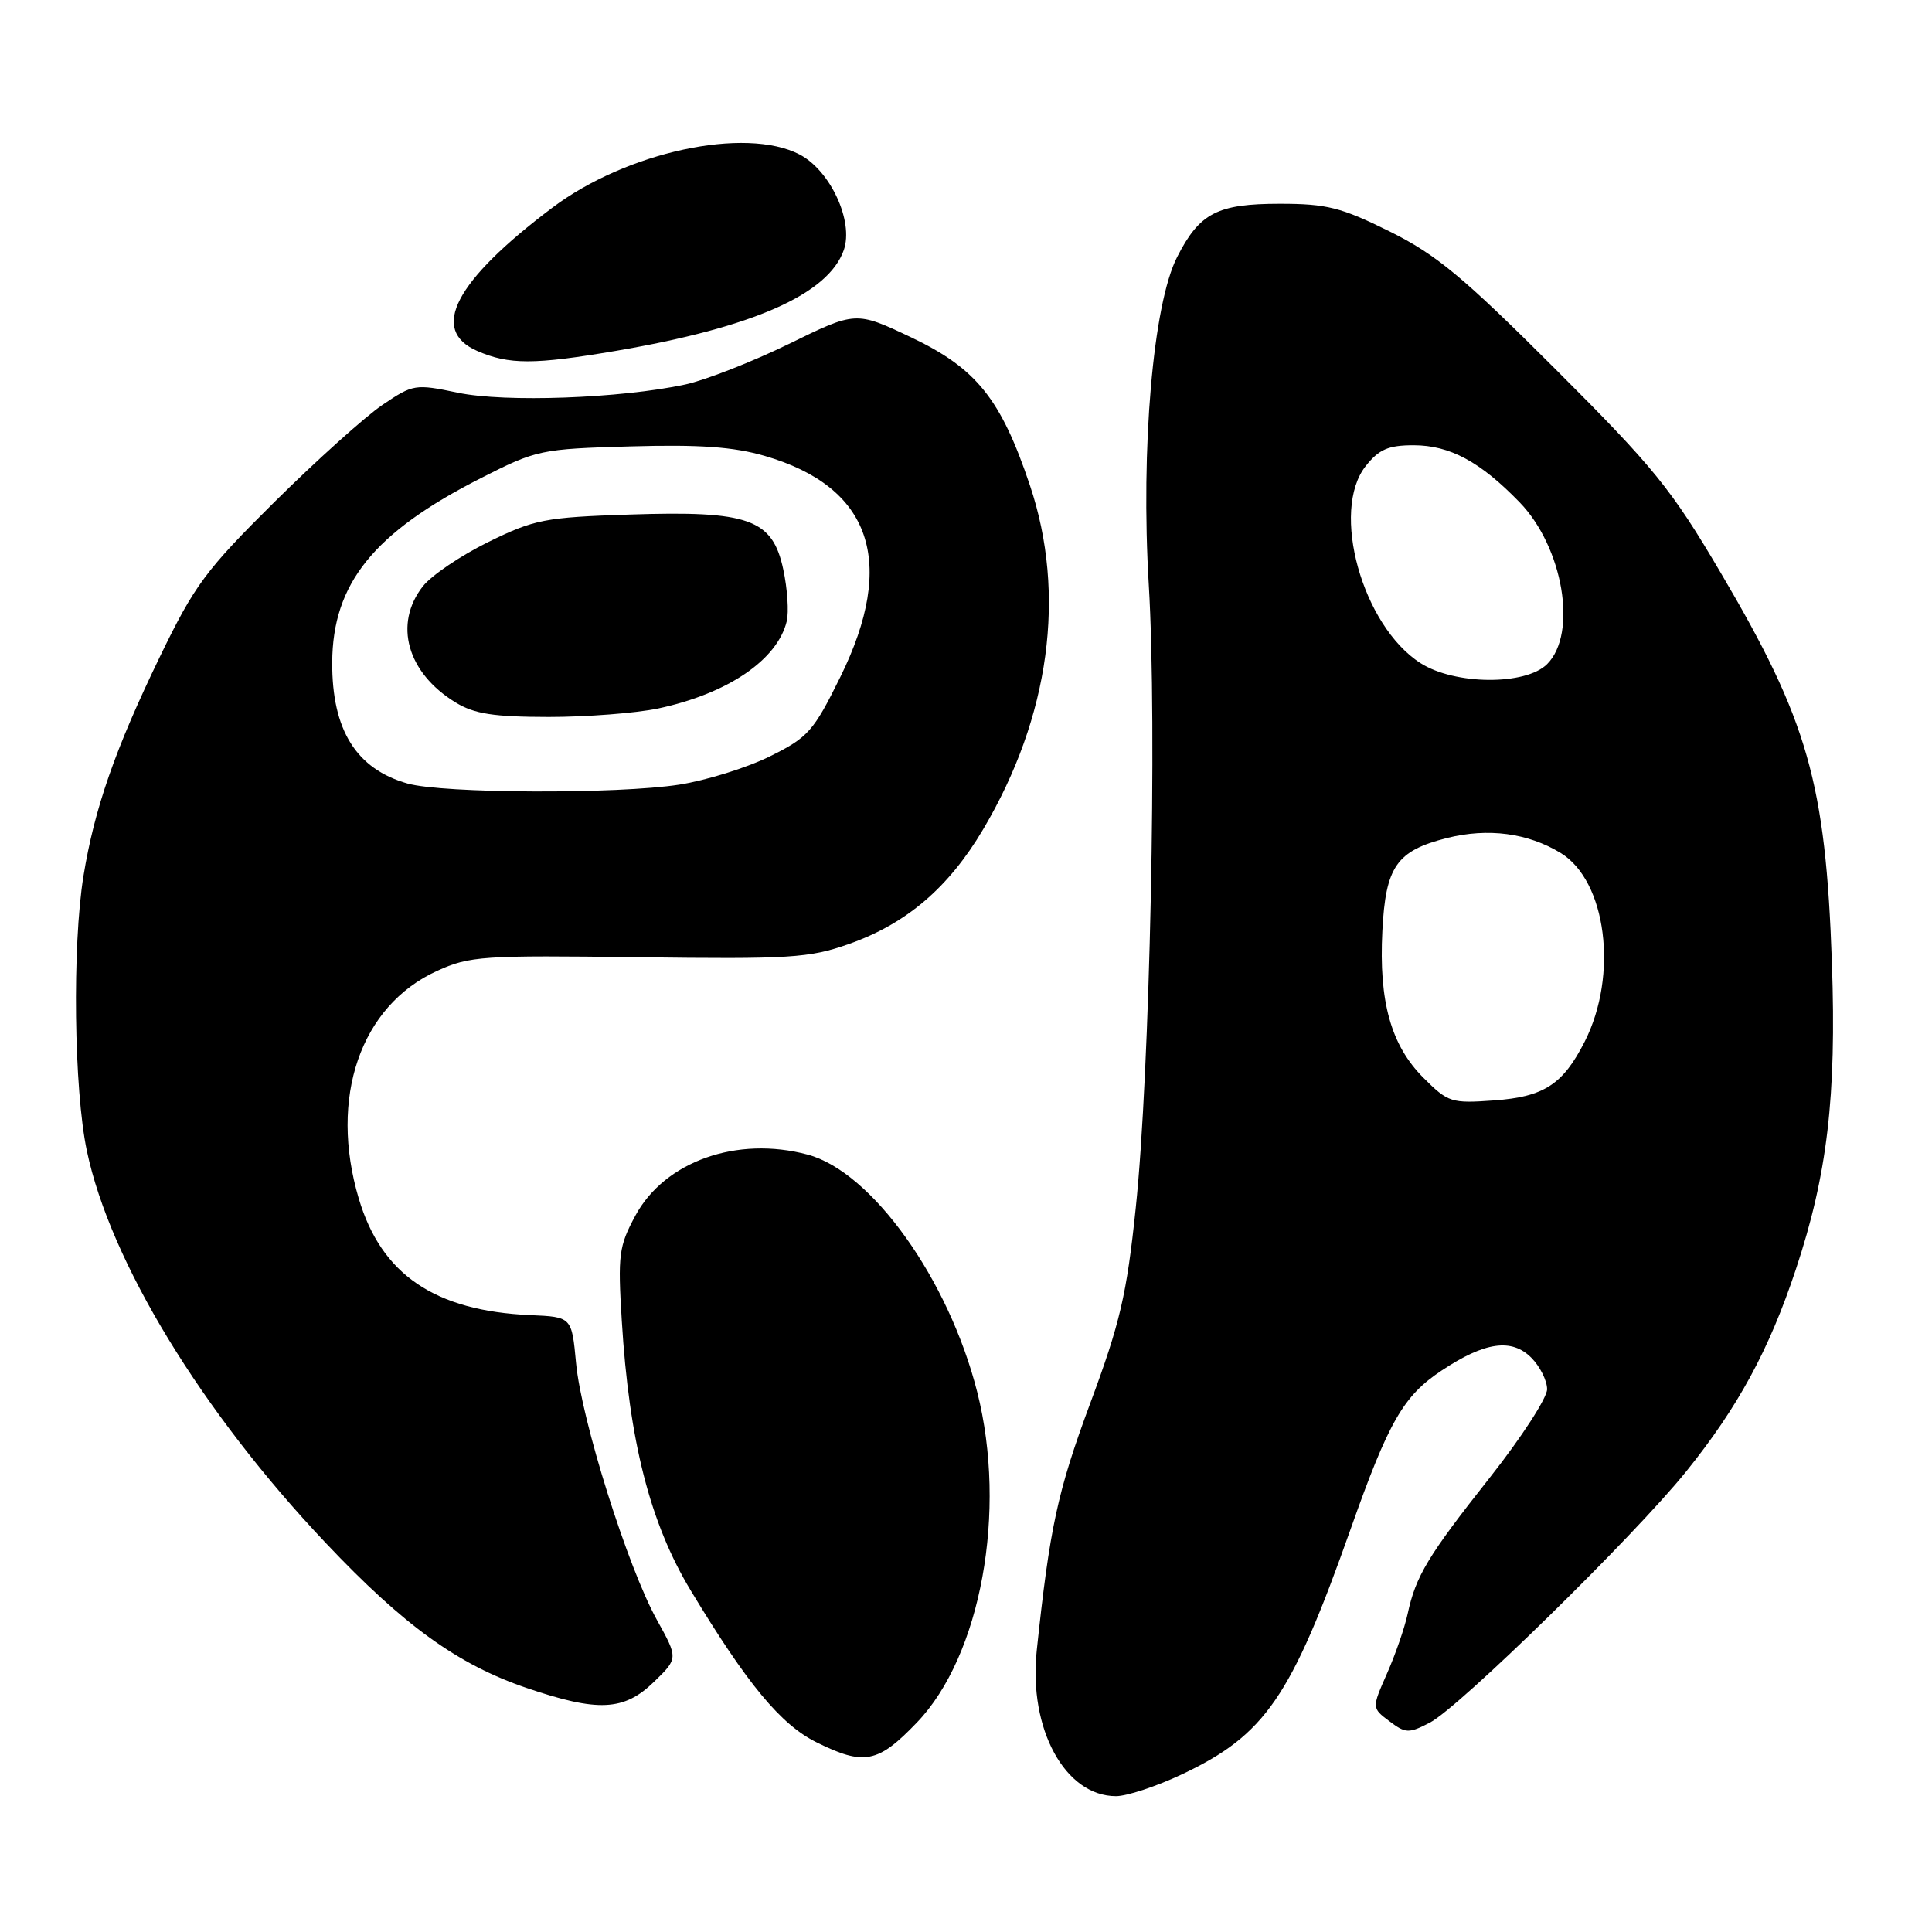 <?xml version="1.0" encoding="UTF-8" standalone="no"?>
<!DOCTYPE svg PUBLIC "-//W3C//DTD SVG 1.1//EN" "http://www.w3.org/Graphics/SVG/1.1/DTD/svg11.dtd" >
<svg xmlns="http://www.w3.org/2000/svg" xmlns:xlink="http://www.w3.org/1999/xlink" version="1.1" viewBox="0 0 256 256">
 <g >
 <path fill="currentColor"
d=" M 156.61 235.11 C 167.65 229.89 171.07 224.92 178.94 202.68 C 184.01 188.34 185.95 184.96 191.06 181.58 C 196.76 177.80 200.30 177.30 202.90 179.90 C 204.05 181.05 205.00 182.94 205.00 184.08 C 205.00 185.23 201.61 190.46 197.46 195.72 C 189.20 206.17 187.60 208.82 186.52 213.85 C 186.12 215.70 184.89 219.26 183.78 221.76 C 181.77 226.32 181.77 226.32 184.10 228.07 C 186.24 229.69 186.67 229.71 189.46 228.26 C 193.34 226.26 216.53 203.54 223.41 195.00 C 230.28 186.48 234.42 178.87 237.96 168.20 C 242.13 155.66 243.35 145.33 242.74 127.64 C 241.91 103.73 239.57 95.51 227.99 75.87 C 221.47 64.80 219.17 61.96 206.10 48.91 C 193.84 36.66 190.31 33.73 184.12 30.66 C 177.70 27.48 175.80 27.00 169.59 27.00 C 161.30 27.00 158.95 28.22 155.98 34.05 C 152.78 40.30 151.14 59.39 152.22 77.50 C 153.34 96.11 152.38 142.14 150.49 160.08 C 149.29 171.57 148.42 175.30 144.44 186.00 C 140.12 197.64 139.09 202.43 137.37 218.73 C 136.28 229.11 141.13 238.00 147.88 238.00 C 149.32 238.00 153.25 236.70 156.61 235.11 Z  M 121.49 228.25 C 129.98 219.42 133.48 200.22 129.49 184.46 C 125.71 169.52 115.52 155.26 107.01 152.99 C 97.65 150.49 88.07 153.89 84.19 161.08 C 82.00 165.14 81.85 166.28 82.39 175.00 C 83.36 190.95 86.14 201.83 91.52 210.74 C 99.01 223.15 103.46 228.52 108.18 230.86 C 114.50 233.99 116.33 233.63 121.49 228.25 Z  M 86.64 222.87 C 89.87 219.74 89.87 219.74 87.03 214.62 C 83.19 207.70 77.03 188.14 76.33 180.61 C 75.76 174.50 75.76 174.50 70.26 174.26 C 57.61 173.70 50.53 168.89 47.54 158.82 C 43.57 145.46 47.75 133.29 57.89 128.66 C 62.21 126.68 63.91 126.57 84.60 126.84 C 104.65 127.10 107.23 126.94 112.44 125.10 C 120.08 122.42 125.69 117.64 130.28 109.88 C 139.11 94.96 141.31 78.73 136.47 64.31 C 132.62 52.84 129.38 48.81 120.71 44.69 C 113.40 41.23 113.40 41.23 104.54 45.57 C 99.66 47.95 93.48 50.37 90.80 50.95 C 82.20 52.79 66.93 53.35 60.68 52.04 C 55.01 50.86 54.75 50.90 50.68 53.65 C 48.38 55.21 41.95 60.99 36.38 66.50 C 27.26 75.54 25.77 77.55 21.19 87.01 C 15.25 99.27 12.51 107.15 11.06 116.07 C 9.56 125.33 9.79 144.35 11.51 152.50 C 14.61 167.19 26.74 187.10 43.18 204.47 C 53.54 215.42 60.65 220.55 69.77 223.66 C 79.22 226.88 82.67 226.72 86.64 222.87 Z  M 81.62 46.49 C 99.83 43.38 109.76 38.98 111.81 33.13 C 113.14 29.30 110.02 22.58 105.93 20.46 C 98.73 16.74 83.02 20.13 73.20 27.51 C 60.29 37.22 56.87 43.74 63.25 46.51 C 67.46 48.34 70.79 48.33 81.62 46.49 Z  M 188.61 142.81 C 184.32 138.52 182.69 132.72 183.17 123.37 C 183.60 114.81 185.05 112.73 191.74 111.04 C 197.16 109.68 202.44 110.37 206.79 113.02 C 212.86 116.71 214.46 129.18 209.99 138.00 C 207.10 143.70 204.59 145.33 197.98 145.81 C 192.30 146.22 191.89 146.09 188.61 142.81 Z  M 188.23 87.87 C 180.51 82.93 176.27 67.67 180.97 61.75 C 182.72 59.54 183.96 59.00 187.32 59.00 C 192.11 59.01 196.12 61.16 201.34 66.54 C 207.12 72.49 209.07 83.93 205.00 88.00 C 202.16 90.84 192.76 90.77 188.23 87.87 Z  M 54.00 103.82 C 47.20 101.89 43.98 96.73 44.02 87.78 C 44.07 77.33 49.51 70.57 63.71 63.36 C 71.11 59.60 71.63 59.49 83.56 59.15 C 92.70 58.89 97.20 59.21 101.33 60.41 C 115.45 64.51 118.85 74.47 111.35 89.70 C 107.79 96.91 107.09 97.71 102.00 100.23 C 98.97 101.73 93.58 103.41 90.00 103.97 C 81.84 105.24 58.66 105.15 54.00 103.82 Z  M 87.20 93.88 C 96.41 91.92 103.01 87.45 104.25 82.31 C 104.54 81.10 104.34 78.02 103.79 75.46 C 102.36 68.76 99.26 67.65 83.41 68.18 C 72.17 68.55 70.81 68.82 64.68 71.83 C 61.05 73.62 57.16 76.25 56.04 77.68 C 52.12 82.67 53.94 89.16 60.37 93.08 C 62.85 94.60 65.41 94.99 72.70 95.00 C 77.76 95.00 84.29 94.49 87.20 93.88 Z "/>
</g>
</svg>